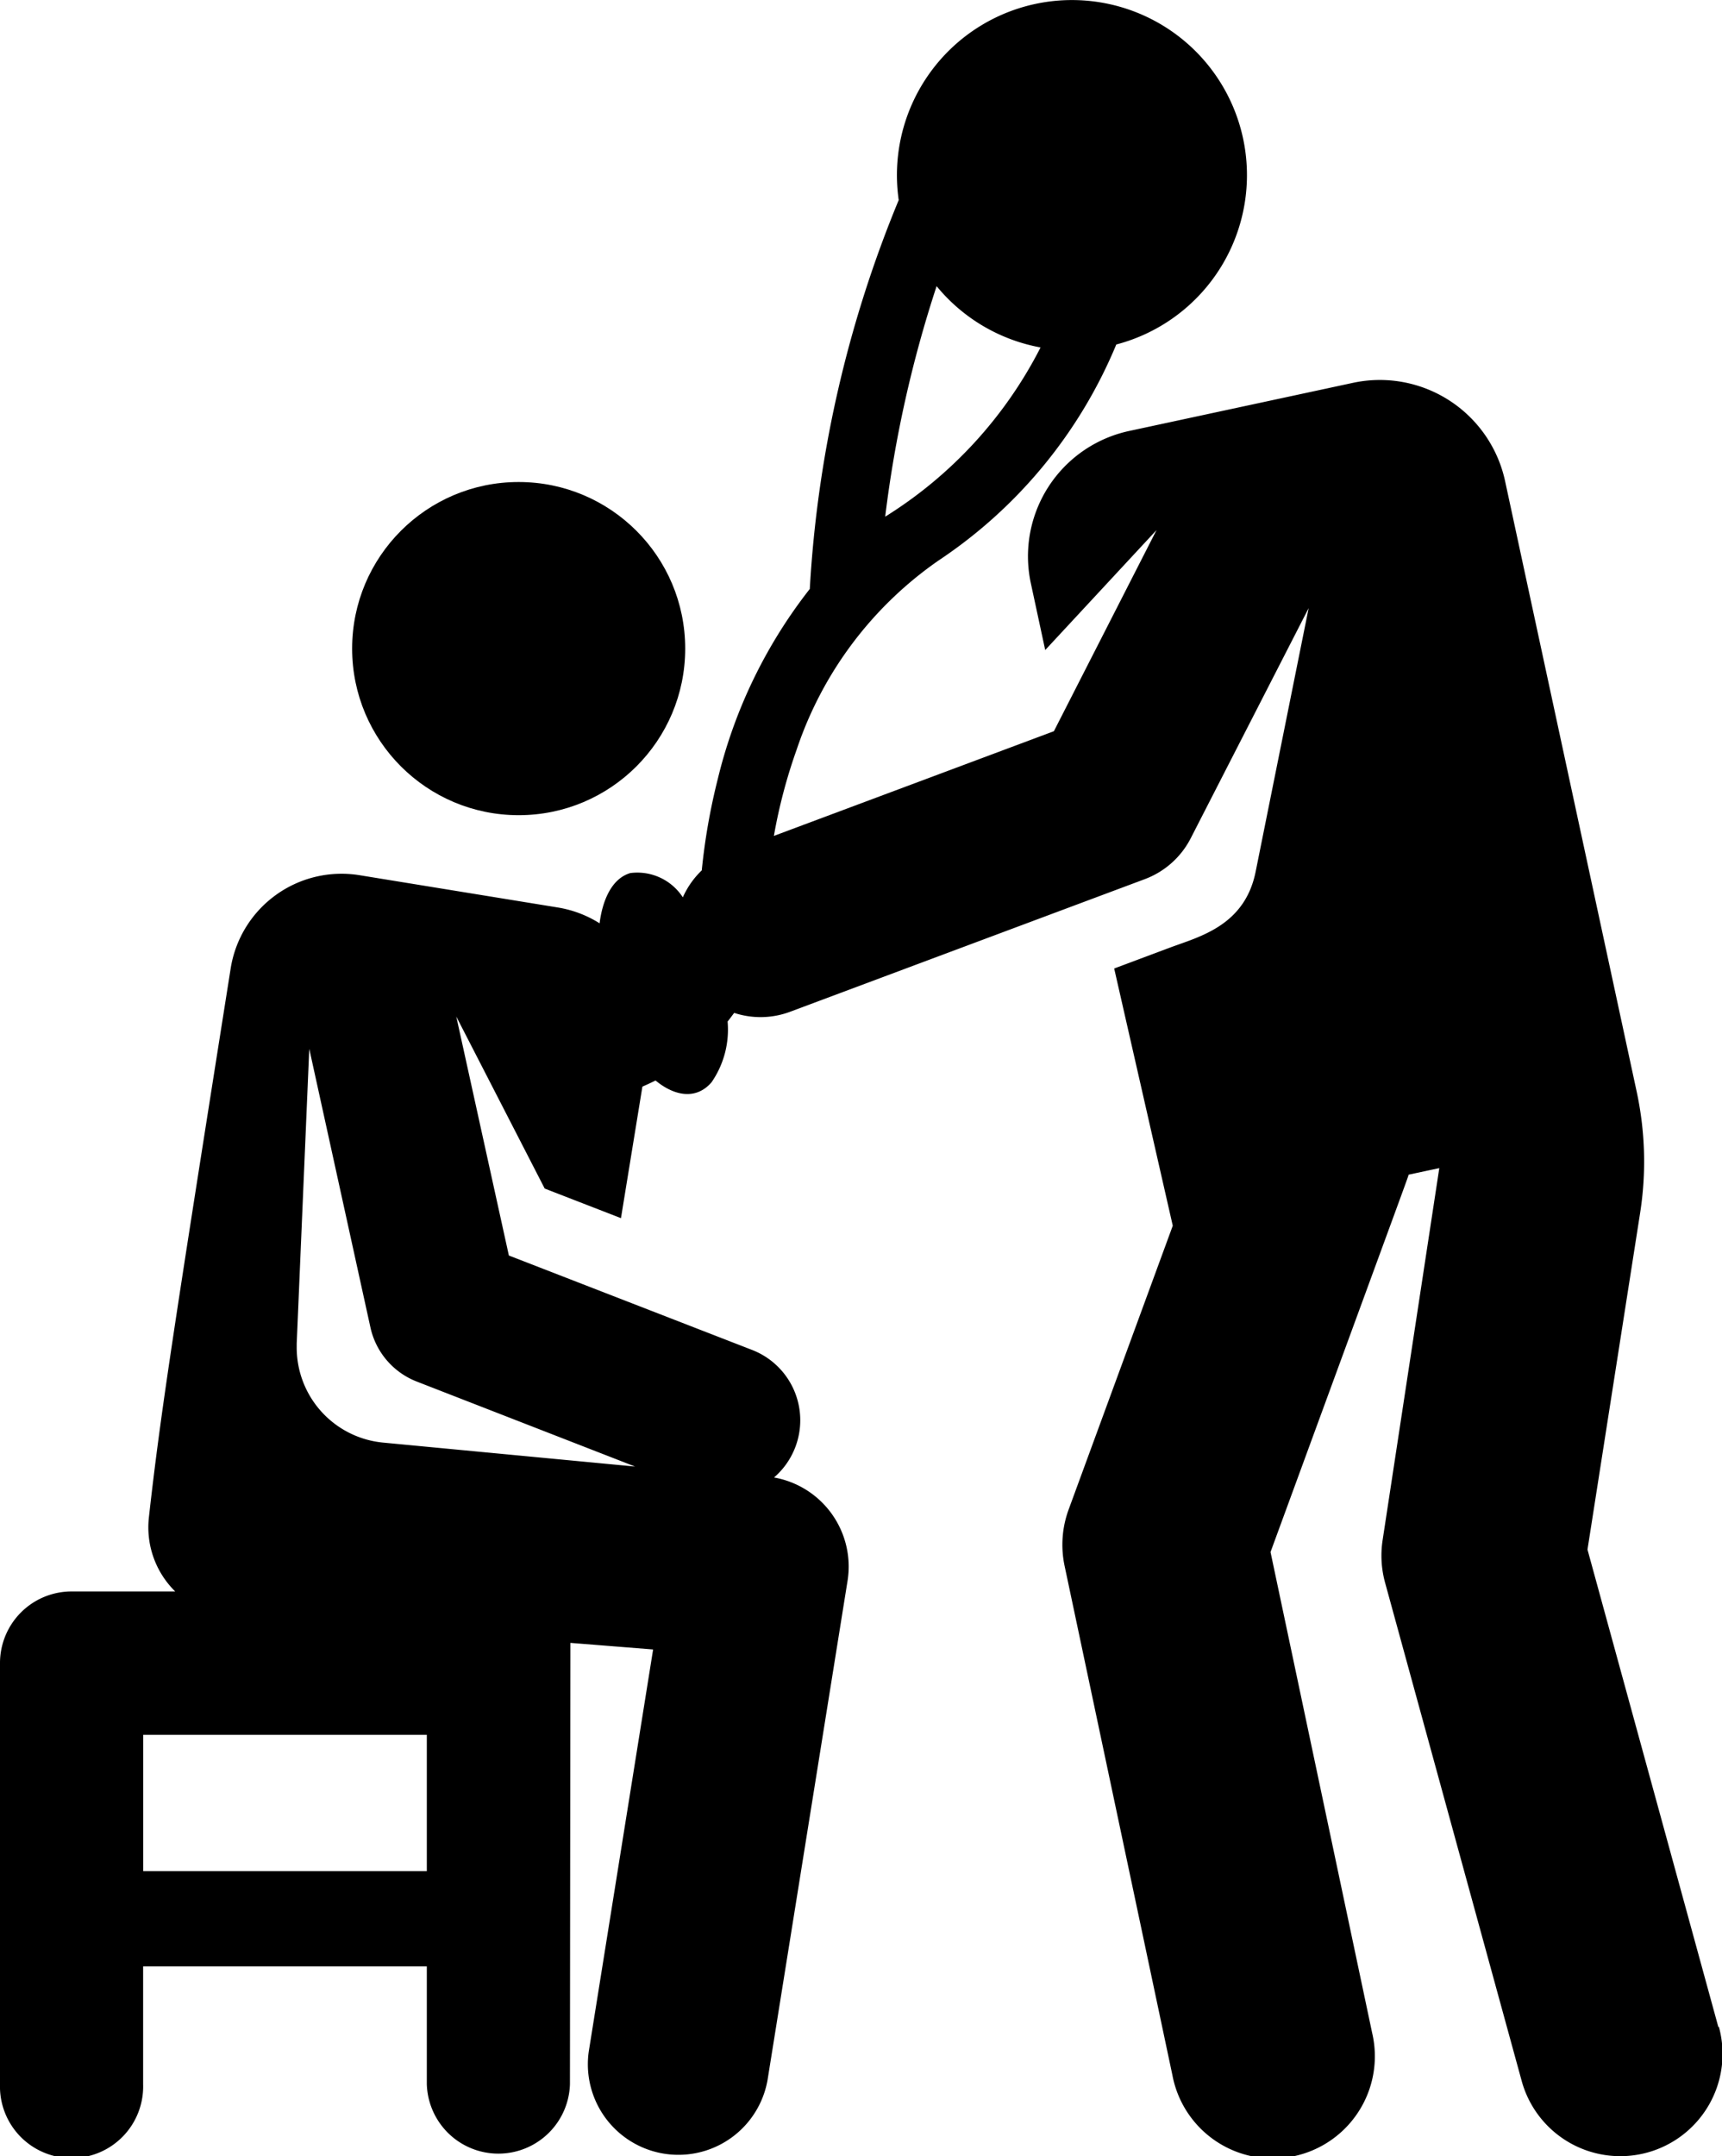 <svg xmlns="http://www.w3.org/2000/svg" width="26.192" height="32.784" viewBox="0 0 26.192 32.784">
  <g id="health-care-doctor-svgrepo-com" transform="translate(-51.47 -0.001)">
    <g id="Group_19" data-name="Group 19" transform="translate(51.47 0.001)">
      <g id="Group_18" data-name="Group 18" transform="translate(0 0)">
        <path id="Path_11" data-name="Path 11" d="M77.606,30.82l-1.99-7.258.8-5.114a5.053,5.053,0,0,0-.052-1.85l-2-9.276a1.949,1.949,0,0,0-2.315-1.5l-3.4.731a1.949,1.949,0,0,0-1.5,2.315l.219,1.017,1.693-1.824L67.5,11.119l-4.259,1.592a8.057,8.057,0,0,1,.347-1.314,5.7,5.7,0,0,1,2.161-2.876,7.306,7.306,0,0,0,2.7-3.282,2.662,2.662,0,1,0-3.314-2.23.221.221,0,0,0,.005.033,18.134,18.134,0,0,0-1.353,5.914,7.555,7.555,0,0,0-1.4,2.892,9.495,9.495,0,0,0-.243,1.387,1.3,1.3,0,0,0-.288.41.825.825,0,0,0-.8-.369c-.3.09-.427.451-.466.764a1.705,1.705,0,0,0-.637-.241l-3.011-.49a1.708,1.708,0,0,0-1.963,1.414c-.877,5.544-1.07,6.792-1.244,8.347a1.366,1.366,0,0,0,.4,1.129H52.559a1.089,1.089,0,0,0-1.089,1.089v6.405a1.089,1.089,0,1,0,2.177,0V29.9h4.315v1.791a1.089,1.089,0,0,0,2.177,0l.007-6.71,1.258.1-.978,6.108a1.377,1.377,0,0,0,2.719.436l1.216-7.585a1.376,1.376,0,0,0-1.118-1.574,1.147,1.147,0,0,0-.333-1.939l-3.7-1.436-.8-3.634,1.345,2.616,1.16.45.326-2c.069-.03.136-.061.2-.093.284.235.615.3.851.028a1.407,1.407,0,0,0,.245-.924q.051-.066.1-.132a1.283,1.283,0,0,0,.853-.018l5.391-2.015a1.294,1.294,0,0,0,.7-.622l1.794-3.5-.806,4.006c-.165.825-.858.99-1.3,1.155l-.852.319.891,3.911-1.584,4.316a1.554,1.554,0,0,0-.061.858l1.64,7.744a1.553,1.553,0,1,0,3.038-.643L70.795,23.6c2.221-6.056,2.084-5.678,2.1-5.738l.467-.1L72.5,23.418a1.553,1.553,0,0,0,.037.646l2.078,7.577a1.553,1.553,0,1,0,3-.821ZM65.716,4.352a2.669,2.669,0,0,0,1.581.932,6.519,6.519,0,0,1-2.363,2.573,18.285,18.285,0,0,1,.782-3.505Zm-7.753,24.1H53.648V26.379h4.314v2.072ZM61.13,22.3,57.3,21.936a1.452,1.452,0,0,1-1.317-1.46v-.047l.191-4.481.93,4.235a1.147,1.147,0,0,0,.706.825Z" transform="translate(-51.47 -0.001)"/>
      </g>
    </g>
    <g id="Group_21" data-name="Group 21" transform="translate(56.826 7.33)">
      <g id="Group_20" data-name="Group 20" transform="translate(0 0)">
        <circle id="Ellipse_2" data-name="Ellipse 2" cx="2.533" cy="2.533" r="2.533"/>
      </g>
    </g>
  </g>
</svg>
